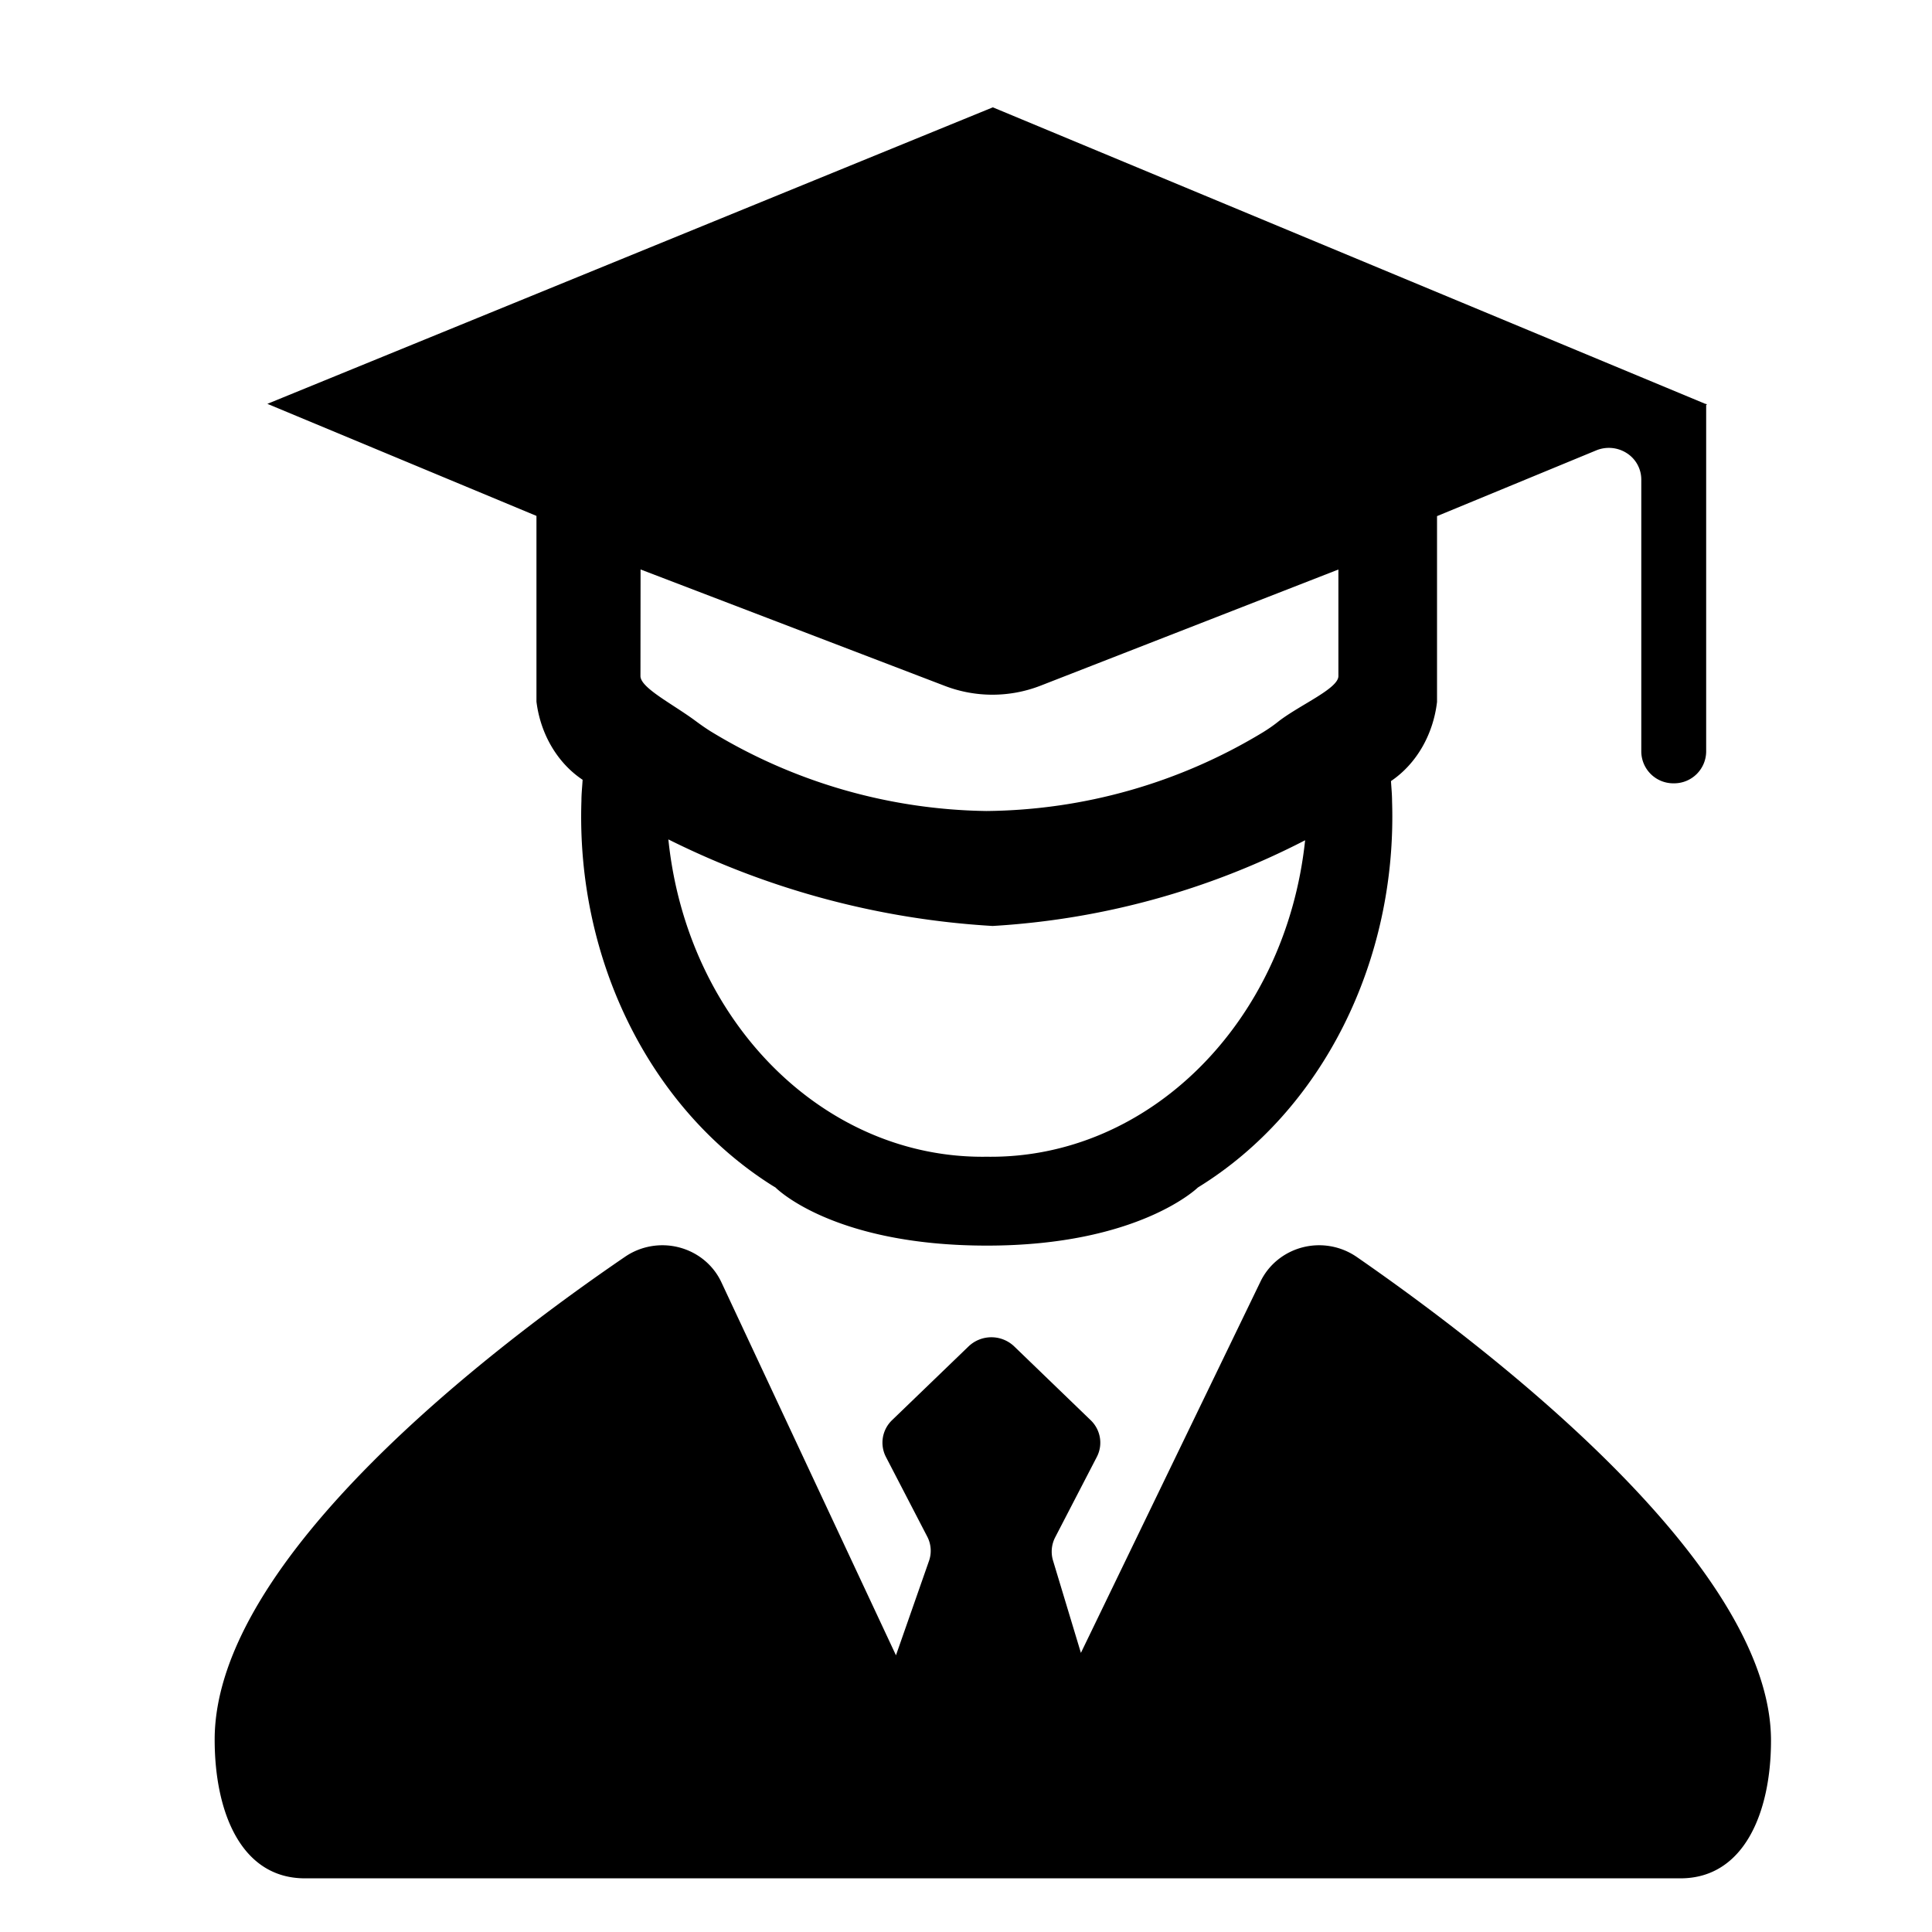 <?xml version="1.0" standalone="no"?><!DOCTYPE svg PUBLIC "-//W3C//DTD SVG 1.1//EN" "http://www.w3.org/Graphics/SVG/1.1/DTD/svg11.dtd"><svg t="1631259339516" class="icon" viewBox="0 0 1024 1024" version="1.1" xmlns="http://www.w3.org/2000/svg" p-id="1096" xmlns:xlink="http://www.w3.org/1999/xlink" width="200" height="200"><defs><style type="text/css"></style></defs><path d="M904.306 398.421a16.981 16.981 0 0 1-17.18 16.754 16.981 16.981 0 0 1-17.209-16.754V254.151a16.612 16.612 0 0 0-7.68-13.966 17.55 17.55 0 0 0-16.185-1.479l-84.395 34.844v98.475c-2.048 17.465-11.036 32.939-24.405 41.956 0.199 3.612 0.569 6.997 0.569 10.638 2.788 84.85-37.092 164.295-102.912 204.772 0 0-31.317 30.805-111.701 30.805h-0.114c-82.091 0-112.071-30.805-112.071-30.805l-1.707-1.024c-64.853-40.903-103.964-119.751-101.148-203.947 0-3.783 0.427-7.424 0.626-11.122-13.284-8.846-22.3-24.092-24.462-41.387V273.436L141.71 214.044 526.222 56.889l377.628 157.156h0.455v0.171l0.512 0.228-0.512 0.199v183.78z m-381.298 214.67c85.703 1.252 158.492-71.083 168.732-167.737a413.326 413.326 0 0 1-165.66 45.426 442.652 442.652 0 0 1-171.833-45.881c9.984 96.939 82.83 169.5 168.761 168.192z m186.368-311.239l-157.895 61.582a70.4 70.4 0 0 1-50.603 0.142l-161.365-61.753-0.057 56.491c0 6.315 17.266 14.905 29.298 23.865 2.532 1.877 5.092 3.669 7.737 5.348a288.142 288.142 0 0 0 146.318 42.325 287.63 287.63 0 0 0 146.546-41.7c2.958-1.82 5.803-3.783 8.505-5.973 11.463-8.761 31.516-17.237 31.516-23.836v-56.491zM331.378 666.055c8.363-5.689 18.887-7.481 28.729-4.864 9.87 2.617 18.005 9.358 22.244 18.432l92.53 197.717 17.493-49.977a16.242 16.242 0 0 0-0.939-12.971l-21.874-42.183a16.498 16.498 0 0 1 3.243-19.484l40.562-39.111a17.522 17.522 0 0 1 24.178 0l40.562 39.14c5.291 5.12 6.599 12.999 3.214 19.484l-22.044 42.553a16.498 16.498 0 0 0-1.166 12.288l14.791 48.981 95.204-196.836c4.324-8.96 12.516-15.588 22.357-18.119a35.129 35.129 0 0 1 28.615 5.092C788.082 713.956 938.667 828.871 938.667 922.539 938.667 960.54 924.444 995.556 890.681 995.556H161.621C127.659 995.556 113.778 960.256 113.778 922.027c0-96.341 148.764-209.01 217.6-255.972z" p-id="1097"></path></svg>